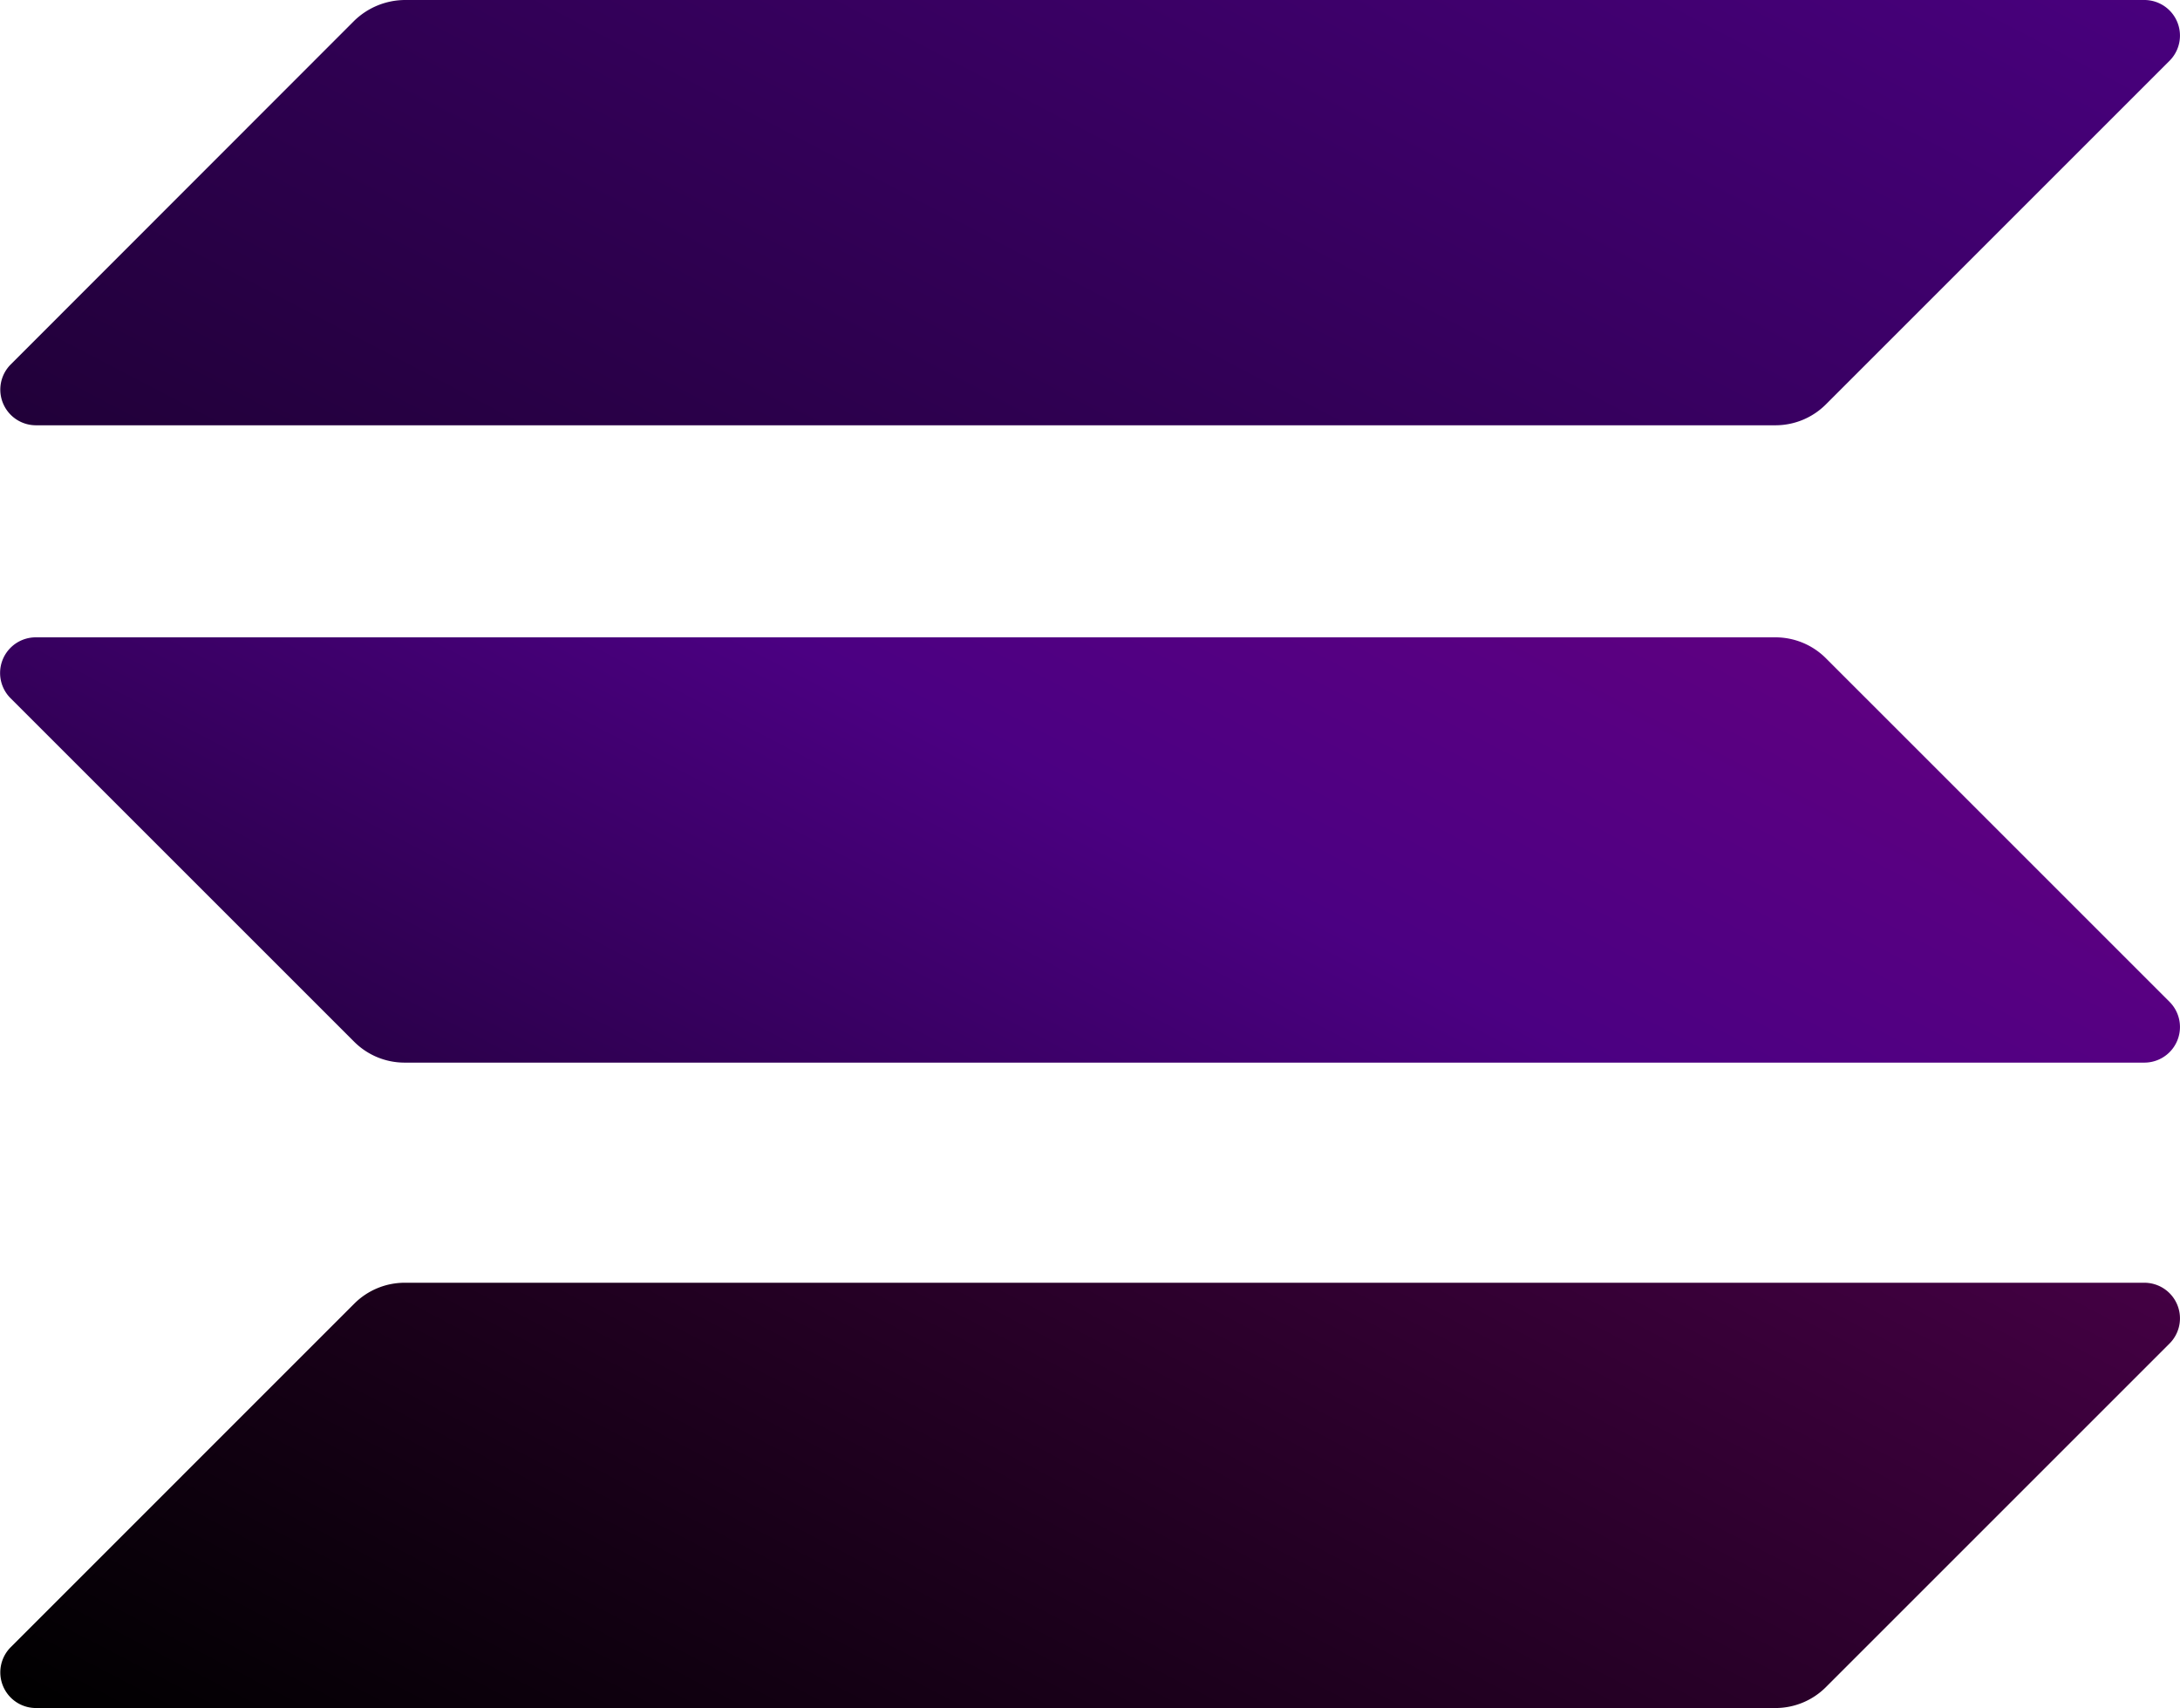 <svg id="Layer_1" data-name="Layer 1" xmlns="http://www.w3.org/2000/svg" xmlns:xlink="http://www.w3.org/1999/xlink" viewBox="0 0 508.07 398.17">
  <defs>
    <style>
      .cls-1 {fill: url(#linear-gradient);}
      .cls-2 {fill: url(#linear-gradient-2);}
      .cls-3 {fill: url(#linear-gradient-3);}
    </style>
    <linearGradient id="linear-gradient" x1="463" y1="205.16" x2="182.39" y2="742.62" gradientTransform="translate(0 -198)" gradientUnits="userSpaceOnUse">
      <stop offset="0" stop-color="#800080"/> <!-- Purple -->
      <stop offset="1" stop-color="#000000"/> <!-- Black -->
    </linearGradient>
    <linearGradient id="linear-gradient-2" x1="340.31" y1="141.1" x2="59.71" y2="678.57" gradientTransform="translate(0 -198)" gradientUnits="userSpaceOnUse">
      <stop offset="0" stop-color="#4B0082"/> <!-- Indigo (darker purple) -->
      <stop offset="1" stop-color="#000000"/> <!-- Black -->
    </linearGradient>
    <linearGradient id="linear-gradient-3" x1="401.26" y1="172.92" x2="120.66" y2="710.39" gradientTransform="translate(0 -198)" gradientUnits="userSpaceOnUse">
      <stop offset="0" stop-color="#800080"/> <!-- Purple -->
      <stop offset="0.5" stop-color="#4B0082"/> <!-- Indigo (midpoint for variety) -->
      <stop offset="1" stop-color="#000000"/> <!-- Black -->
    </linearGradient>
  </defs>
  <path class="cls-1" d="M84.53,358.89A16.63,16.63,0,0,1,96.28,354H501.73a8.3,8.3,0,0,1,5.87,14.18l-80.09,80.09a16.61,16.61,0,0,1-11.75,4.86H10.31A8.31,8.31,0,0,1,4.43,439Z" transform="translate(-1.98 -55)"/>
  <path class="cls-2" d="M84.53,59.85A17.08,17.08,0,0,1,96.28,55H501.73a8.3,8.3,0,0,1,5.87,14.18l-80.09,80.09a16.61,16.61,0,0,1-11.75,4.86H10.31A8.31,8.31,0,0,1,4.43,140Z" transform="translate(-1.98 -55)"/>
  <path class="cls-3" d="M427.51,208.42a16.61,16.61,0,0,0-11.75-4.86H10.31a8.31,8.31,0,0,0-5.88,14.18l80.1,80.09a16.6,16.6,0,0,0,11.75,4.86H501.73a8.3,8.3,0,0,0,5.87-14.18Z" transform="translate(-1.98 -55)"/>
</svg>